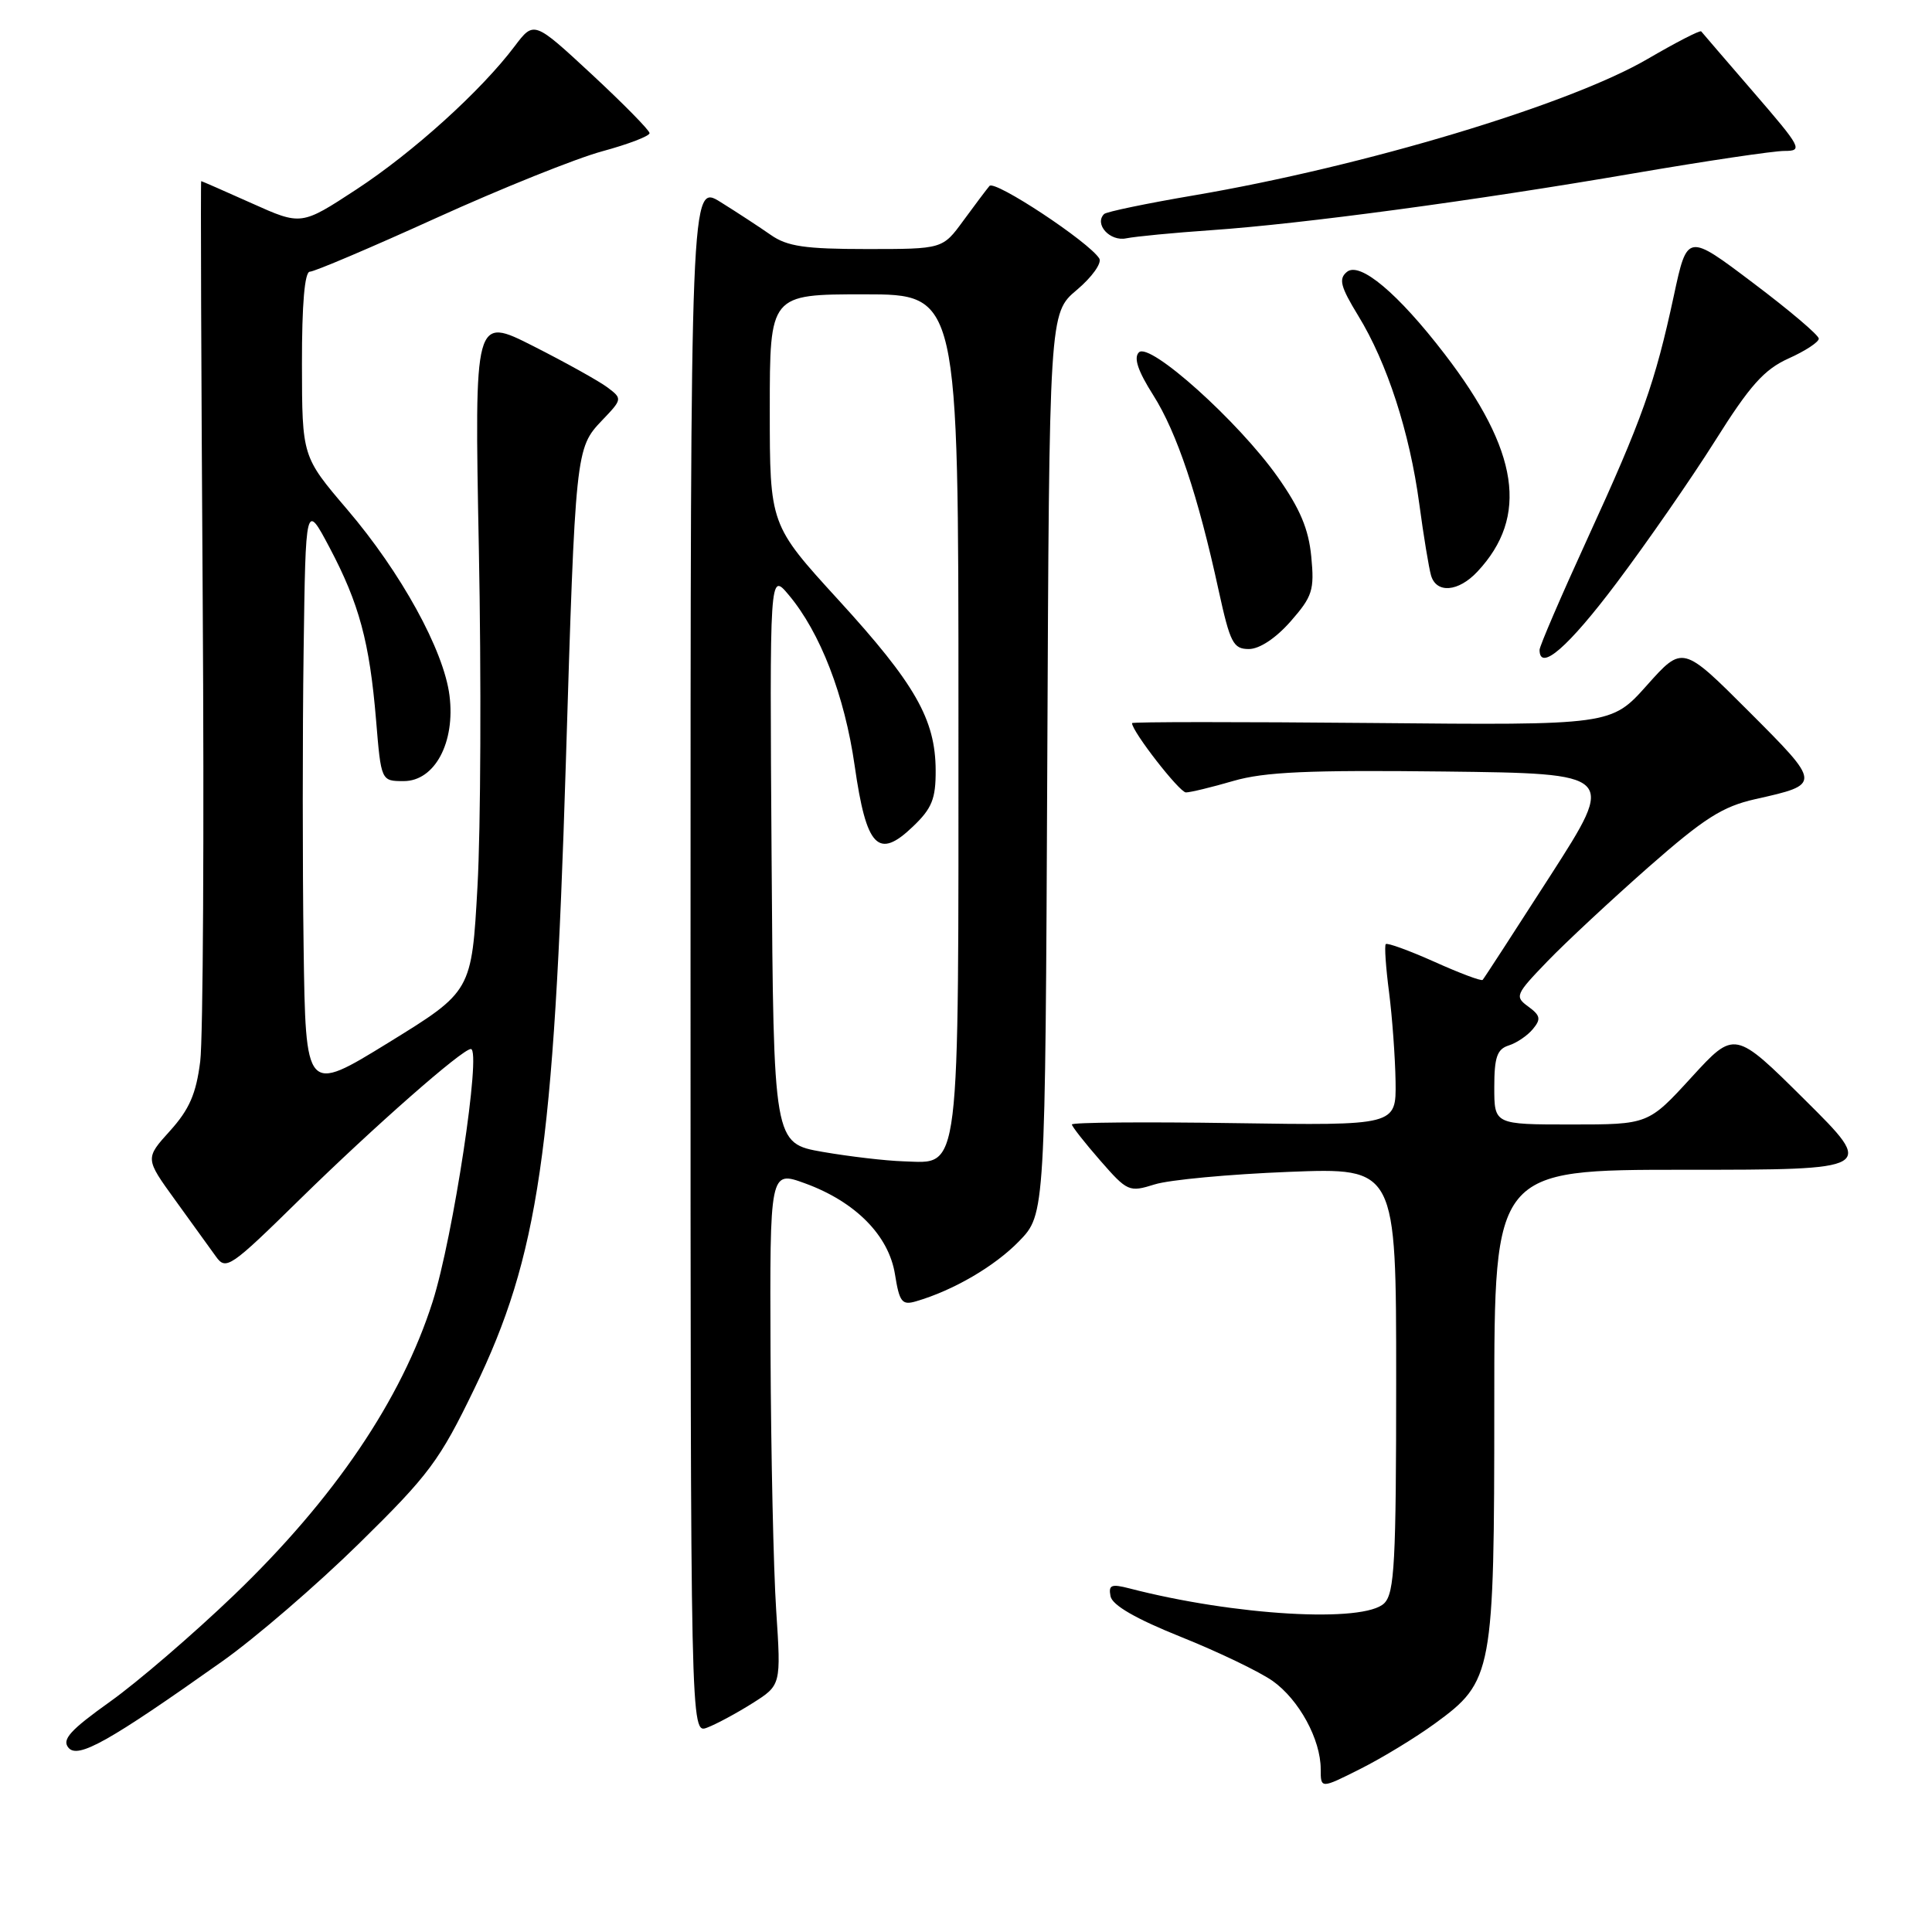 <?xml version="1.0" encoding="UTF-8" standalone="no"?>
<!DOCTYPE svg PUBLIC "-//W3C//DTD SVG 1.1//EN" "http://www.w3.org/Graphics/SVG/1.1/DTD/svg11.dtd" >
<svg xmlns="http://www.w3.org/2000/svg" xmlns:xlink="http://www.w3.org/1999/xlink" version="1.1" viewBox="0 0 256 256">
 <g >
 <path fill="currentColor"
d=" M 190.14 228.37 C 197.81 222.78 198.00 221.78 198.00 185.98 C 198.00 155.00 198.00 155.00 223.24 155.00 C 248.49 155.00 248.49 155.00 239.17 145.75 C 229.85 136.50 229.85 136.50 224.13 142.75 C 218.41 149.00 218.41 149.00 208.21 149.00 C 198.00 149.00 198.00 149.00 198.00 144.07 C 198.00 140.09 198.37 139.02 199.91 138.53 C 200.96 138.20 202.41 137.22 203.12 136.35 C 204.21 135.04 204.12 134.56 202.51 133.38 C 200.68 132.05 200.80 131.78 205.05 127.37 C 207.50 124.83 213.52 119.23 218.42 114.91 C 225.83 108.40 228.24 106.87 232.59 105.89 C 241.38 103.92 241.38 103.93 231.73 94.27 C 222.96 85.50 222.96 85.50 218.23 90.80 C 213.50 96.10 213.50 96.10 181.75 95.80 C 164.29 95.64 150.00 95.64 150.00 95.82 C 150.00 96.92 156.29 105.00 157.14 105.00 C 157.72 105.00 160.54 104.32 163.42 103.48 C 167.55 102.28 173.38 102.02 191.38 102.23 C 214.12 102.50 214.12 102.50 205.45 116.00 C 200.68 123.42 196.64 129.65 196.46 129.84 C 196.29 130.03 193.41 128.95 190.06 127.44 C 186.70 125.94 183.81 124.89 183.62 125.10 C 183.43 125.32 183.63 128.20 184.06 131.50 C 184.48 134.80 184.87 140.12 184.92 143.32 C 185.00 149.14 185.00 149.14 163.50 148.82 C 151.67 148.64 142.01 148.72 142.03 149.00 C 142.05 149.28 143.73 151.42 145.78 153.77 C 149.39 157.90 149.61 158.00 153.00 156.94 C 154.93 156.33 162.91 155.59 170.75 155.28 C 185.00 154.72 185.00 154.72 185.00 182.79 C 185.00 206.97 184.78 211.07 183.43 212.43 C 180.77 215.08 163.62 214.09 149.65 210.47 C 147.25 209.85 146.86 210.01 147.15 211.51 C 147.38 212.70 150.50 214.50 156.51 216.91 C 161.47 218.90 166.93 221.53 168.64 222.74 C 172.14 225.23 175.00 230.49 175.00 234.42 C 175.00 237.03 175.00 237.03 180.25 234.39 C 183.14 232.94 187.59 230.23 190.14 228.37 Z  M 29.46 220.13 C 33.83 217.04 42.00 210.00 47.60 204.50 C 56.86 195.41 58.25 193.54 62.86 184.00 C 71.36 166.44 73.40 152.47 74.97 101.29 C 76.24 59.75 76.28 59.37 79.76 55.72 C 82.47 52.89 82.48 52.83 80.50 51.34 C 79.40 50.51 74.98 48.05 70.68 45.87 C 62.86 41.91 62.86 41.91 63.45 72.70 C 63.78 89.64 63.70 109.77 63.27 117.43 C 62.50 131.36 62.50 131.36 51.50 138.14 C 40.50 144.91 40.50 144.91 40.23 125.46 C 40.08 114.76 40.08 97.13 40.23 86.29 C 40.50 66.58 40.50 66.58 43.66 72.54 C 47.59 79.97 48.97 85.07 49.83 95.40 C 50.50 103.50 50.50 103.50 53.50 103.50 C 57.61 103.50 60.35 98.37 59.56 92.16 C 58.81 86.17 53.13 75.85 46.00 67.50 C 40.03 60.50 40.03 60.50 40.01 48.25 C 40.00 40.27 40.37 36.00 41.06 36.00 C 41.65 36.00 49.18 32.80 57.81 28.88 C 66.44 24.96 76.33 20.99 79.79 20.05 C 83.25 19.11 86.08 18.03 86.07 17.64 C 86.06 17.26 82.61 13.75 78.40 9.84 C 70.75 2.75 70.75 2.75 68.20 6.12 C 63.76 12.02 54.74 20.18 47.21 25.11 C 39.92 29.88 39.92 29.88 33.37 26.94 C 29.76 25.32 26.74 24.00 26.66 24.00 C 26.57 24.00 26.66 49.00 26.86 79.55 C 27.06 110.10 26.91 137.59 26.53 140.64 C 25.99 144.94 25.09 147.00 22.53 149.84 C 19.22 153.50 19.22 153.50 23.20 159.00 C 25.40 162.03 27.82 165.39 28.60 166.48 C 29.94 168.36 30.48 168.00 39.75 158.90 C 49.64 149.21 61.26 139.00 62.39 139.00 C 63.83 139.00 60.04 163.96 57.32 172.50 C 53.18 185.48 44.29 198.60 30.99 211.37 C 25.61 216.53 18.23 222.88 14.58 225.48 C 9.30 229.25 8.17 230.50 9.07 231.58 C 10.32 233.09 14.40 230.80 29.46 220.13 Z  M 99.70 225.69 C 103.50 223.29 103.50 223.29 102.85 213.40 C 102.49 207.95 102.16 192.61 102.10 179.30 C 102.00 155.10 102.00 155.10 106.67 156.80 C 113.34 159.23 117.77 163.70 118.59 168.86 C 119.18 172.54 119.52 172.98 121.38 172.43 C 126.33 170.99 131.82 167.78 135.04 164.46 C 138.50 160.89 138.50 160.89 138.77 101.19 C 139.03 41.50 139.03 41.50 142.68 38.42 C 144.69 36.73 146.03 34.85 145.66 34.25 C 144.30 32.06 131.80 23.80 131.11 24.64 C 130.71 25.11 129.15 27.19 127.64 29.25 C 124.90 33.00 124.90 33.00 114.85 33.00 C 106.68 33.00 104.31 32.65 102.15 31.14 C 100.69 30.12 97.70 28.16 95.50 26.79 C 91.50 24.29 91.50 24.29 91.50 127.03 C 91.50 229.76 91.50 229.76 93.70 228.92 C 94.91 228.46 97.61 227.01 99.70 225.69 Z  M 214.20 77.25 C 218.23 71.89 224.11 63.41 227.26 58.41 C 231.87 51.07 233.76 48.96 236.99 47.50 C 239.20 46.51 241.00 45.33 241.00 44.87 C 241.00 44.42 237.08 41.09 232.28 37.48 C 223.57 30.90 223.57 30.90 221.79 39.19 C 219.29 50.79 217.60 55.55 210.35 71.36 C 206.86 78.98 204.00 85.62 204.00 86.11 C 204.00 89.06 207.80 85.76 214.20 77.25 Z  M 171.01 82.34 C 173.91 79.03 174.18 78.20 173.75 73.75 C 173.40 70.09 172.25 67.38 169.30 63.20 C 164.10 55.84 152.33 45.27 150.91 46.69 C 150.19 47.41 150.78 49.16 152.81 52.36 C 155.94 57.30 158.75 65.67 161.48 78.25 C 163.00 85.19 163.41 86.00 165.48 86.00 C 166.89 86.00 169.05 84.57 171.01 82.34 Z  M 195.76 75.75 C 202.59 68.46 201.28 59.74 191.42 46.91 C 185.25 38.87 180.18 34.61 178.47 36.03 C 177.35 36.95 177.62 37.98 179.97 41.83 C 183.80 48.07 186.79 57.30 188.06 66.75 C 188.63 71.01 189.34 75.29 189.62 76.25 C 190.33 78.67 193.24 78.44 195.76 75.75 Z  M 160.50 30.50 C 172.52 29.67 195.40 26.59 216.54 22.96 C 226.04 21.33 234.99 20.00 236.44 20.00 C 238.93 20.00 238.72 19.59 232.38 12.25 C 228.70 7.99 225.57 4.35 225.42 4.16 C 225.27 3.97 222.08 5.62 218.32 7.81 C 207.93 13.88 180.74 22.05 158.18 25.89 C 151.95 26.95 146.60 28.06 146.30 28.36 C 144.96 29.70 147.07 32.03 149.23 31.58 C 150.48 31.33 155.55 30.84 160.50 30.50 Z  M 109.00 152.63 C 102.50 151.49 102.50 151.49 102.24 113.66 C 101.98 75.82 101.98 75.82 104.50 78.82 C 108.69 83.80 111.92 92.16 113.25 101.48 C 114.80 112.31 116.36 113.94 120.96 109.53 C 123.49 107.12 124.00 105.85 123.98 102.06 C 123.95 95.32 121.26 90.61 111.12 79.52 C 102.00 69.54 102.00 69.54 102.00 54.27 C 102.00 39.00 102.00 39.00 114.50 39.00 C 127.00 39.00 127.00 39.00 127.00 94.28 C 127.00 156.86 127.34 154.10 119.69 153.88 C 117.39 153.81 112.58 153.25 109.00 152.63 Z "/>
</g>
</svg>